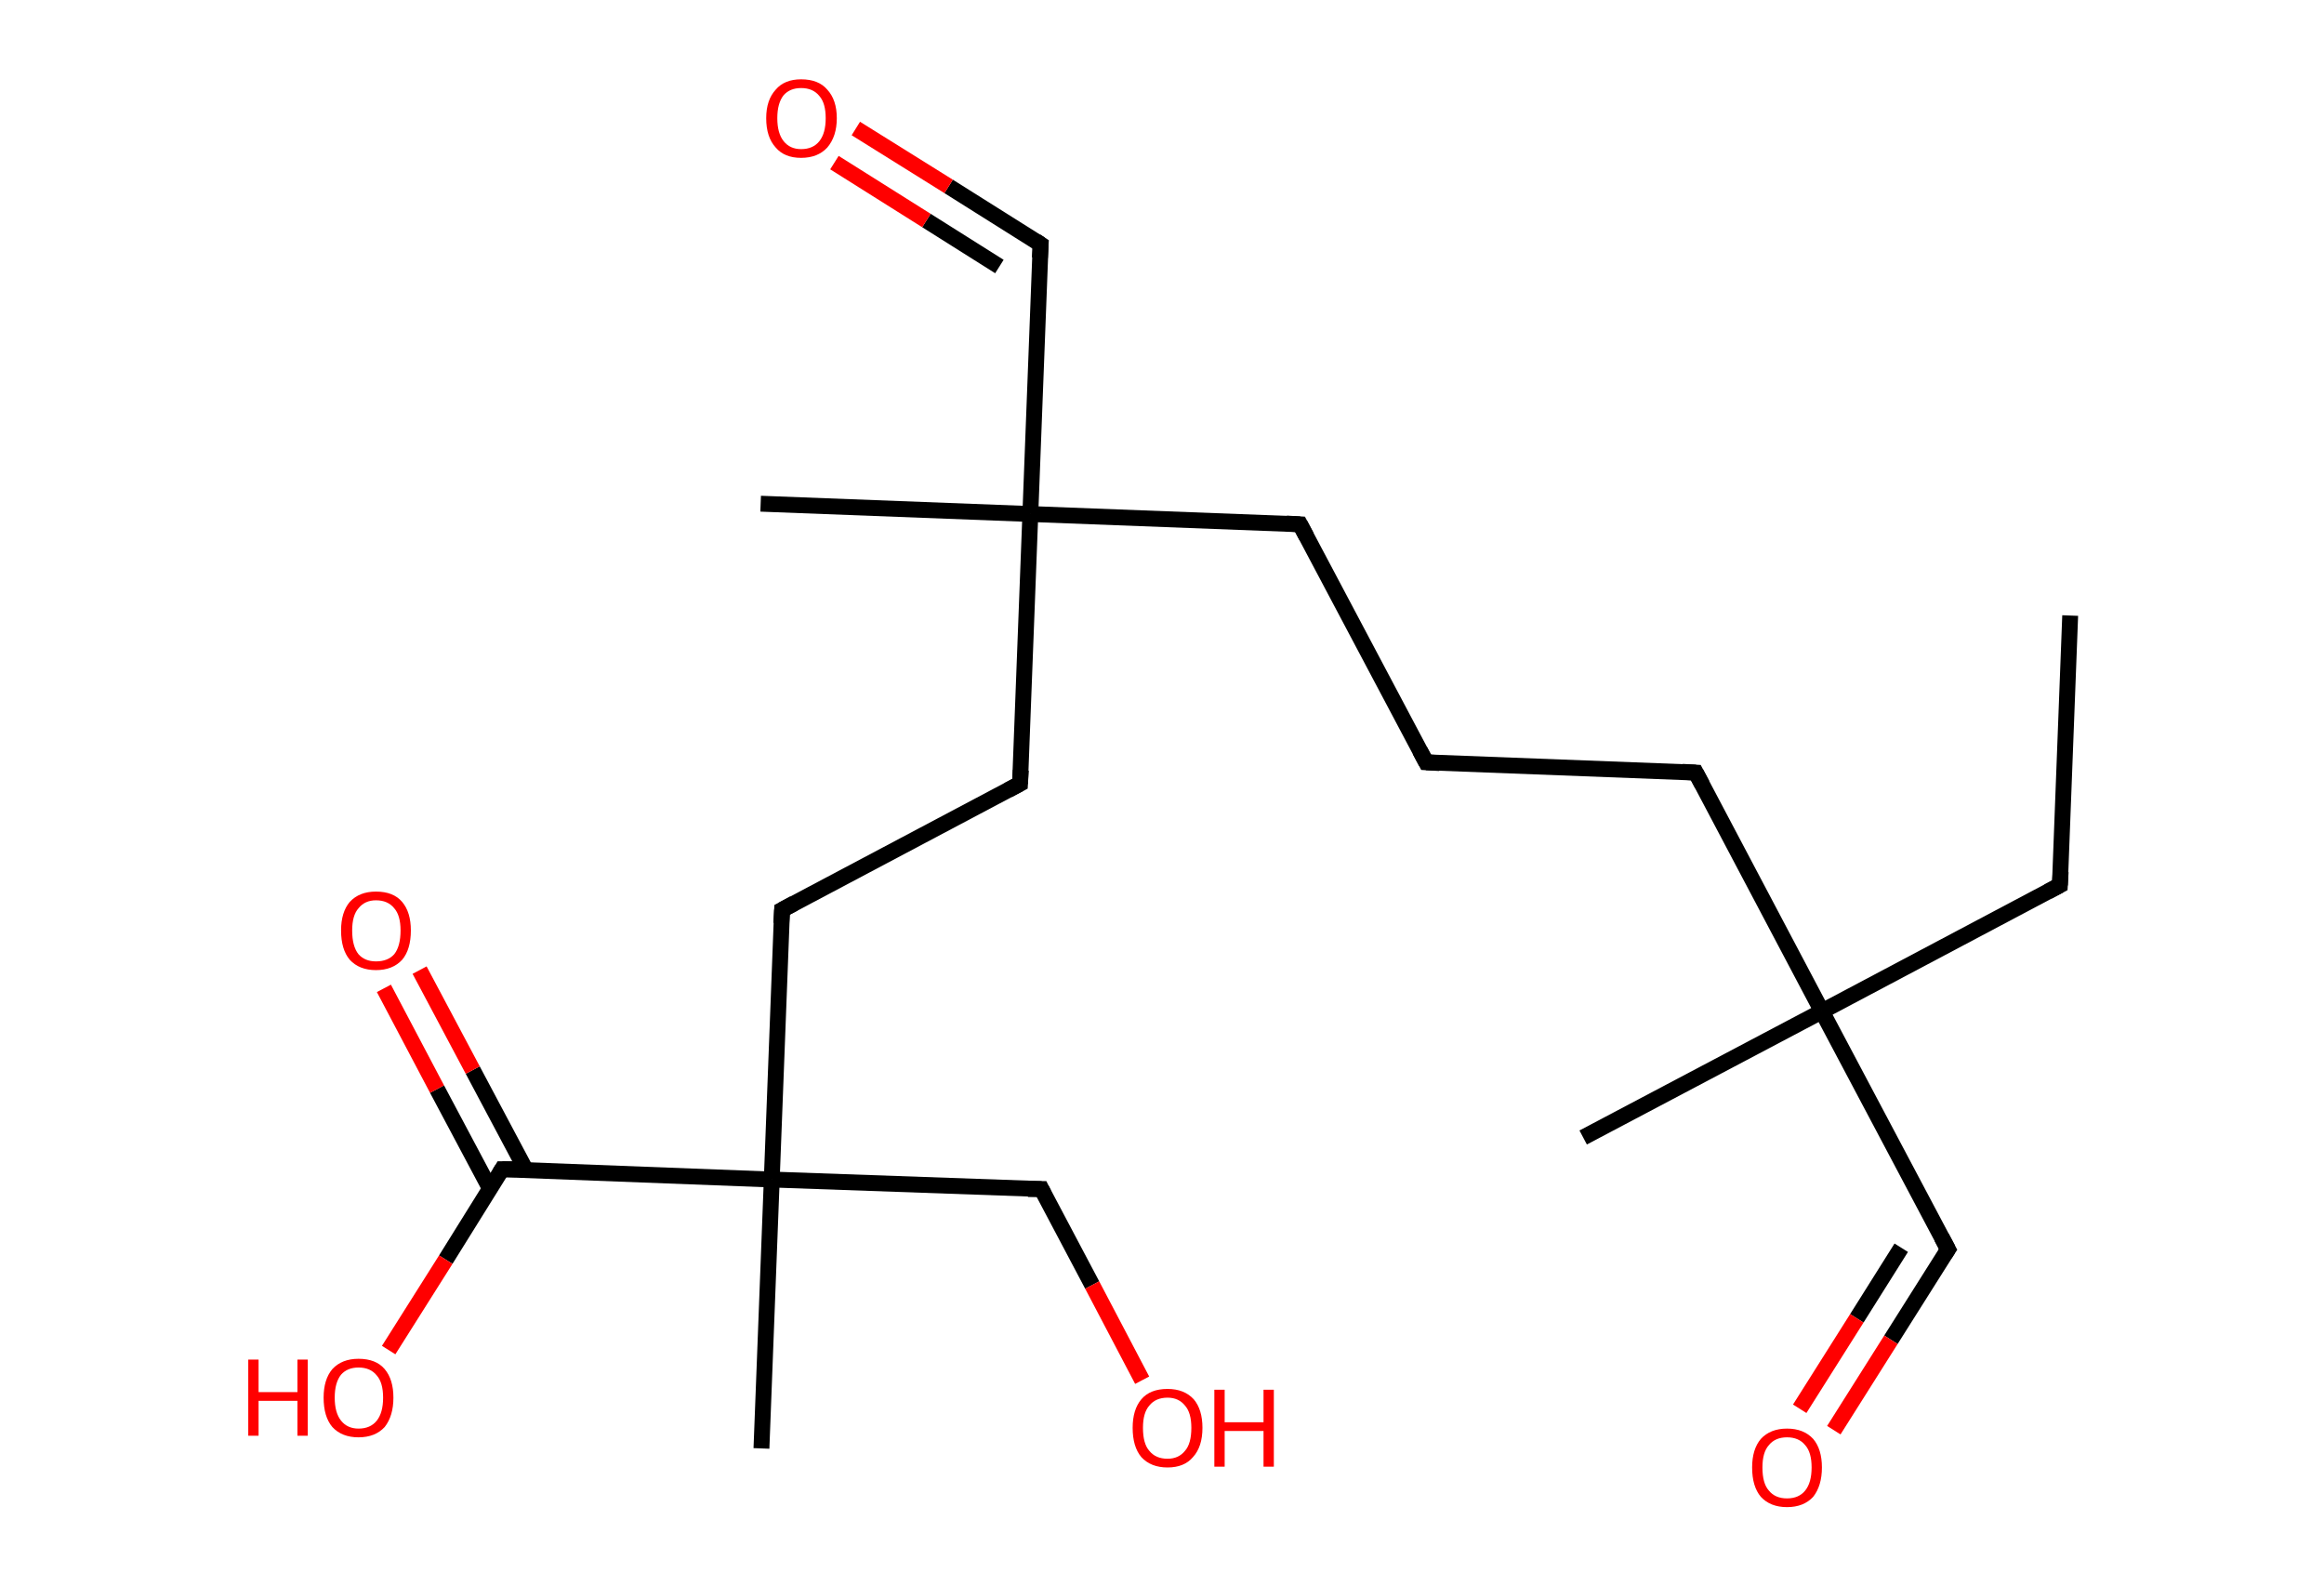 <?xml version='1.0' encoding='ASCII' standalone='yes'?>
<svg xmlns="http://www.w3.org/2000/svg" xmlns:rdkit="http://www.rdkit.org/xml" xmlns:xlink="http://www.w3.org/1999/xlink" version="1.1" baseProfile="full" xml:space="preserve" width="293px" height="200px" viewBox="0 0 293 200">
<!-- END OF HEADER -->
<rect style="opacity:1.0;fill:#FFFFFF;stroke:none" width="293.0" height="200.0" x="0.0" y="0.0"> </rect>
<path class="bond-0 atom-0 atom-1" d="M 261.0,77.6 L 259.7,111.6" style="fill:none;fill-rule:evenodd;stroke:#000000;stroke-width:2.0px;stroke-linecap:butt;stroke-linejoin:miter;stroke-opacity:1"/>
<path class="bond-1 atom-1 atom-2" d="M 259.7,111.6 L 229.7,127.5" style="fill:none;fill-rule:evenodd;stroke:#000000;stroke-width:2.0px;stroke-linecap:butt;stroke-linejoin:miter;stroke-opacity:1"/>
<path class="bond-2 atom-2 atom-3" d="M 229.7,127.5 L 199.6,143.4" style="fill:none;fill-rule:evenodd;stroke:#000000;stroke-width:2.0px;stroke-linecap:butt;stroke-linejoin:miter;stroke-opacity:1"/>
<path class="bond-3 atom-2 atom-4" d="M 229.7,127.5 L 245.6,157.5" style="fill:none;fill-rule:evenodd;stroke:#000000;stroke-width:2.0px;stroke-linecap:butt;stroke-linejoin:miter;stroke-opacity:1"/>
<path class="bond-4 atom-4 atom-5" d="M 245.6,157.5 L 238.4,168.9" style="fill:none;fill-rule:evenodd;stroke:#000000;stroke-width:2.0px;stroke-linecap:butt;stroke-linejoin:miter;stroke-opacity:1"/>
<path class="bond-4 atom-4 atom-5" d="M 238.4,168.9 L 231.2,180.3" style="fill:none;fill-rule:evenodd;stroke:#FF0000;stroke-width:2.0px;stroke-linecap:butt;stroke-linejoin:miter;stroke-opacity:1"/>
<path class="bond-4 atom-4 atom-5" d="M 239.7,157.3 L 234.1,166.2" style="fill:none;fill-rule:evenodd;stroke:#000000;stroke-width:2.0px;stroke-linecap:butt;stroke-linejoin:miter;stroke-opacity:1"/>
<path class="bond-4 atom-4 atom-5" d="M 234.1,166.2 L 226.9,177.6" style="fill:none;fill-rule:evenodd;stroke:#FF0000;stroke-width:2.0px;stroke-linecap:butt;stroke-linejoin:miter;stroke-opacity:1"/>
<path class="bond-5 atom-2 atom-6" d="M 229.7,127.5 L 213.8,97.4" style="fill:none;fill-rule:evenodd;stroke:#000000;stroke-width:2.0px;stroke-linecap:butt;stroke-linejoin:miter;stroke-opacity:1"/>
<path class="bond-6 atom-6 atom-7" d="M 213.8,97.4 L 179.8,96.1" style="fill:none;fill-rule:evenodd;stroke:#000000;stroke-width:2.0px;stroke-linecap:butt;stroke-linejoin:miter;stroke-opacity:1"/>
<path class="bond-7 atom-7 atom-8" d="M 179.8,96.1 L 163.9,66.1" style="fill:none;fill-rule:evenodd;stroke:#000000;stroke-width:2.0px;stroke-linecap:butt;stroke-linejoin:miter;stroke-opacity:1"/>
<path class="bond-8 atom-8 atom-9" d="M 163.9,66.1 L 129.9,64.8" style="fill:none;fill-rule:evenodd;stroke:#000000;stroke-width:2.0px;stroke-linecap:butt;stroke-linejoin:miter;stroke-opacity:1"/>
<path class="bond-9 atom-9 atom-10" d="M 129.9,64.8 L 95.9,63.5" style="fill:none;fill-rule:evenodd;stroke:#000000;stroke-width:2.0px;stroke-linecap:butt;stroke-linejoin:miter;stroke-opacity:1"/>
<path class="bond-10 atom-9 atom-11" d="M 129.9,64.8 L 131.2,30.8" style="fill:none;fill-rule:evenodd;stroke:#000000;stroke-width:2.0px;stroke-linecap:butt;stroke-linejoin:miter;stroke-opacity:1"/>
<path class="bond-11 atom-11 atom-12" d="M 131.2,30.8 L 119.6,23.5" style="fill:none;fill-rule:evenodd;stroke:#000000;stroke-width:2.0px;stroke-linecap:butt;stroke-linejoin:miter;stroke-opacity:1"/>
<path class="bond-11 atom-11 atom-12" d="M 119.6,23.5 L 107.9,16.2" style="fill:none;fill-rule:evenodd;stroke:#FF0000;stroke-width:2.0px;stroke-linecap:butt;stroke-linejoin:miter;stroke-opacity:1"/>
<path class="bond-11 atom-11 atom-12" d="M 126.0,33.6 L 116.8,27.8" style="fill:none;fill-rule:evenodd;stroke:#000000;stroke-width:2.0px;stroke-linecap:butt;stroke-linejoin:miter;stroke-opacity:1"/>
<path class="bond-11 atom-11 atom-12" d="M 116.8,27.8 L 105.2,20.5" style="fill:none;fill-rule:evenodd;stroke:#FF0000;stroke-width:2.0px;stroke-linecap:butt;stroke-linejoin:miter;stroke-opacity:1"/>
<path class="bond-12 atom-9 atom-13" d="M 129.9,64.8 L 128.6,98.8" style="fill:none;fill-rule:evenodd;stroke:#000000;stroke-width:2.0px;stroke-linecap:butt;stroke-linejoin:miter;stroke-opacity:1"/>
<path class="bond-13 atom-13 atom-14" d="M 128.6,98.8 L 98.6,114.7" style="fill:none;fill-rule:evenodd;stroke:#000000;stroke-width:2.0px;stroke-linecap:butt;stroke-linejoin:miter;stroke-opacity:1"/>
<path class="bond-14 atom-14 atom-15" d="M 98.6,114.7 L 97.3,148.7" style="fill:none;fill-rule:evenodd;stroke:#000000;stroke-width:2.0px;stroke-linecap:butt;stroke-linejoin:miter;stroke-opacity:1"/>
<path class="bond-15 atom-15 atom-16" d="M 97.3,148.7 L 96.0,182.6" style="fill:none;fill-rule:evenodd;stroke:#000000;stroke-width:2.0px;stroke-linecap:butt;stroke-linejoin:miter;stroke-opacity:1"/>
<path class="bond-16 atom-15 atom-17" d="M 97.3,148.7 L 131.3,149.9" style="fill:none;fill-rule:evenodd;stroke:#000000;stroke-width:2.0px;stroke-linecap:butt;stroke-linejoin:miter;stroke-opacity:1"/>
<path class="bond-17 atom-17 atom-18" d="M 131.3,149.9 L 137.7,162.0" style="fill:none;fill-rule:evenodd;stroke:#000000;stroke-width:2.0px;stroke-linecap:butt;stroke-linejoin:miter;stroke-opacity:1"/>
<path class="bond-17 atom-17 atom-18" d="M 137.7,162.0 L 144.0,174.0" style="fill:none;fill-rule:evenodd;stroke:#FF0000;stroke-width:2.0px;stroke-linecap:butt;stroke-linejoin:miter;stroke-opacity:1"/>
<path class="bond-18 atom-15 atom-19" d="M 97.3,148.7 L 63.3,147.4" style="fill:none;fill-rule:evenodd;stroke:#000000;stroke-width:2.0px;stroke-linecap:butt;stroke-linejoin:miter;stroke-opacity:1"/>
<path class="bond-19 atom-19 atom-20" d="M 66.3,147.5 L 59.6,134.9" style="fill:none;fill-rule:evenodd;stroke:#000000;stroke-width:2.0px;stroke-linecap:butt;stroke-linejoin:miter;stroke-opacity:1"/>
<path class="bond-19 atom-19 atom-20" d="M 59.6,134.9 L 52.9,122.3" style="fill:none;fill-rule:evenodd;stroke:#FF0000;stroke-width:2.0px;stroke-linecap:butt;stroke-linejoin:miter;stroke-opacity:1"/>
<path class="bond-19 atom-19 atom-20" d="M 61.8,149.9 L 55.1,137.3" style="fill:none;fill-rule:evenodd;stroke:#000000;stroke-width:2.0px;stroke-linecap:butt;stroke-linejoin:miter;stroke-opacity:1"/>
<path class="bond-19 atom-19 atom-20" d="M 55.1,137.3 L 48.4,124.6" style="fill:none;fill-rule:evenodd;stroke:#FF0000;stroke-width:2.0px;stroke-linecap:butt;stroke-linejoin:miter;stroke-opacity:1"/>
<path class="bond-20 atom-19 atom-21" d="M 63.3,147.4 L 56.2,158.8" style="fill:none;fill-rule:evenodd;stroke:#000000;stroke-width:2.0px;stroke-linecap:butt;stroke-linejoin:miter;stroke-opacity:1"/>
<path class="bond-20 atom-19 atom-21" d="M 56.2,158.8 L 49.0,170.2" style="fill:none;fill-rule:evenodd;stroke:#FF0000;stroke-width:2.0px;stroke-linecap:butt;stroke-linejoin:miter;stroke-opacity:1"/>
<path d="M 259.8,109.9 L 259.7,111.6 L 258.2,112.4" style="fill:none;stroke:#000000;stroke-width:2.0px;stroke-linecap:butt;stroke-linejoin:miter;stroke-opacity:1;"/>
<path d="M 244.8,156.0 L 245.6,157.5 L 245.2,158.1" style="fill:none;stroke:#000000;stroke-width:2.0px;stroke-linecap:butt;stroke-linejoin:miter;stroke-opacity:1;"/>
<path d="M 214.6,98.9 L 213.8,97.4 L 212.1,97.3" style="fill:none;stroke:#000000;stroke-width:2.0px;stroke-linecap:butt;stroke-linejoin:miter;stroke-opacity:1;"/>
<path d="M 181.5,96.2 L 179.8,96.1 L 179.0,94.6" style="fill:none;stroke:#000000;stroke-width:2.0px;stroke-linecap:butt;stroke-linejoin:miter;stroke-opacity:1;"/>
<path d="M 164.7,67.6 L 163.9,66.1 L 162.2,66.0" style="fill:none;stroke:#000000;stroke-width:2.0px;stroke-linecap:butt;stroke-linejoin:miter;stroke-opacity:1;"/>
<path d="M 131.1,32.5 L 131.2,30.8 L 130.6,30.4" style="fill:none;stroke:#000000;stroke-width:2.0px;stroke-linecap:butt;stroke-linejoin:miter;stroke-opacity:1;"/>
<path d="M 128.7,97.1 L 128.6,98.8 L 127.1,99.6" style="fill:none;stroke:#000000;stroke-width:2.0px;stroke-linecap:butt;stroke-linejoin:miter;stroke-opacity:1;"/>
<path d="M 100.1,113.9 L 98.6,114.7 L 98.5,116.4" style="fill:none;stroke:#000000;stroke-width:2.0px;stroke-linecap:butt;stroke-linejoin:miter;stroke-opacity:1;"/>
<path d="M 129.6,149.9 L 131.3,149.9 L 131.6,150.5" style="fill:none;stroke:#000000;stroke-width:2.0px;stroke-linecap:butt;stroke-linejoin:miter;stroke-opacity:1;"/>
<path d="M 65.0,147.4 L 63.3,147.4 L 63.0,147.9" style="fill:none;stroke:#000000;stroke-width:2.0px;stroke-linecap:butt;stroke-linejoin:miter;stroke-opacity:1;"/>
<path class="atom-5" d="M 220.9 185.0 Q 220.9 182.7, 222.0 181.4 Q 223.2 180.1, 225.3 180.1 Q 227.4 180.1, 228.6 181.4 Q 229.7 182.7, 229.7 185.0 Q 229.7 187.3, 228.6 188.7 Q 227.4 190.0, 225.3 190.0 Q 223.2 190.0, 222.0 188.7 Q 220.9 187.4, 220.9 185.0 M 225.3 188.9 Q 226.8 188.9, 227.6 187.9 Q 228.4 186.9, 228.4 185.0 Q 228.4 183.1, 227.6 182.2 Q 226.8 181.2, 225.3 181.2 Q 223.8 181.2, 223.0 182.2 Q 222.2 183.1, 222.2 185.0 Q 222.2 187.0, 223.0 187.9 Q 223.8 188.9, 225.3 188.9 " fill="#FF0000"/>
<path class="atom-12" d="M 96.6 14.9 Q 96.6 12.6, 97.8 11.3 Q 98.9 10.0, 101.0 10.0 Q 103.2 10.0, 104.3 11.3 Q 105.5 12.6, 105.5 14.9 Q 105.5 17.2, 104.3 18.6 Q 103.1 19.9, 101.0 19.9 Q 98.9 19.9, 97.8 18.6 Q 96.6 17.3, 96.6 14.9 M 101.0 18.8 Q 102.5 18.8, 103.3 17.8 Q 104.1 16.8, 104.1 14.9 Q 104.1 13.0, 103.3 12.1 Q 102.5 11.1, 101.0 11.1 Q 99.6 11.1, 98.8 12.0 Q 98.0 13.0, 98.0 14.9 Q 98.0 16.8, 98.8 17.8 Q 99.6 18.8, 101.0 18.8 " fill="#FF0000"/>
<path class="atom-18" d="M 142.8 180.0 Q 142.8 177.7, 143.9 176.4 Q 145.0 175.1, 147.2 175.1 Q 149.3 175.1, 150.5 176.4 Q 151.6 177.7, 151.6 180.0 Q 151.6 182.4, 150.4 183.7 Q 149.3 185.0, 147.2 185.0 Q 145.1 185.0, 143.9 183.7 Q 142.8 182.4, 142.8 180.0 M 147.2 183.9 Q 148.6 183.9, 149.4 182.9 Q 150.2 182.0, 150.2 180.0 Q 150.2 178.1, 149.4 177.2 Q 148.6 176.2, 147.2 176.2 Q 145.7 176.2, 144.9 177.2 Q 144.1 178.1, 144.1 180.0 Q 144.1 182.0, 144.9 182.9 Q 145.7 183.9, 147.2 183.9 " fill="#FF0000"/>
<path class="atom-18" d="M 153.1 175.2 L 154.4 175.2 L 154.4 179.3 L 159.3 179.3 L 159.3 175.2 L 160.6 175.2 L 160.6 184.9 L 159.3 184.9 L 159.3 180.4 L 154.4 180.4 L 154.4 184.9 L 153.1 184.9 L 153.1 175.2 " fill="#FF0000"/>
<path class="atom-20" d="M 43.0 117.3 Q 43.0 115.0, 44.1 113.7 Q 45.3 112.4, 47.4 112.4 Q 49.6 112.4, 50.7 113.7 Q 51.8 115.0, 51.8 117.3 Q 51.8 119.7, 50.7 121.0 Q 49.5 122.3, 47.4 122.3 Q 45.3 122.3, 44.1 121.0 Q 43.0 119.7, 43.0 117.3 M 47.4 121.2 Q 48.9 121.2, 49.7 120.3 Q 50.5 119.3, 50.5 117.3 Q 50.5 115.4, 49.7 114.5 Q 48.9 113.5, 47.4 113.5 Q 46.0 113.5, 45.2 114.5 Q 44.4 115.4, 44.4 117.3 Q 44.4 119.3, 45.2 120.3 Q 46.0 121.2, 47.4 121.2 " fill="#FF0000"/>
<path class="atom-21" d="M 31.3 171.4 L 32.6 171.4 L 32.6 175.5 L 37.5 175.5 L 37.5 171.4 L 38.8 171.4 L 38.8 181.0 L 37.5 181.0 L 37.5 176.6 L 32.6 176.6 L 32.6 181.0 L 31.3 181.0 L 31.3 171.4 " fill="#FF0000"/>
<path class="atom-21" d="M 40.8 176.2 Q 40.8 173.9, 41.9 172.6 Q 43.1 171.3, 45.2 171.3 Q 47.4 171.3, 48.5 172.6 Q 49.6 173.9, 49.6 176.2 Q 49.6 178.5, 48.5 179.9 Q 47.3 181.2, 45.2 181.2 Q 43.1 181.2, 41.9 179.9 Q 40.8 178.6, 40.8 176.2 M 45.2 180.1 Q 46.7 180.1, 47.5 179.1 Q 48.3 178.1, 48.3 176.2 Q 48.3 174.3, 47.5 173.4 Q 46.7 172.4, 45.2 172.4 Q 43.8 172.4, 43.0 173.3 Q 42.2 174.3, 42.2 176.2 Q 42.2 178.1, 43.0 179.1 Q 43.8 180.1, 45.2 180.1 " fill="#FF0000"/>
</svg>
